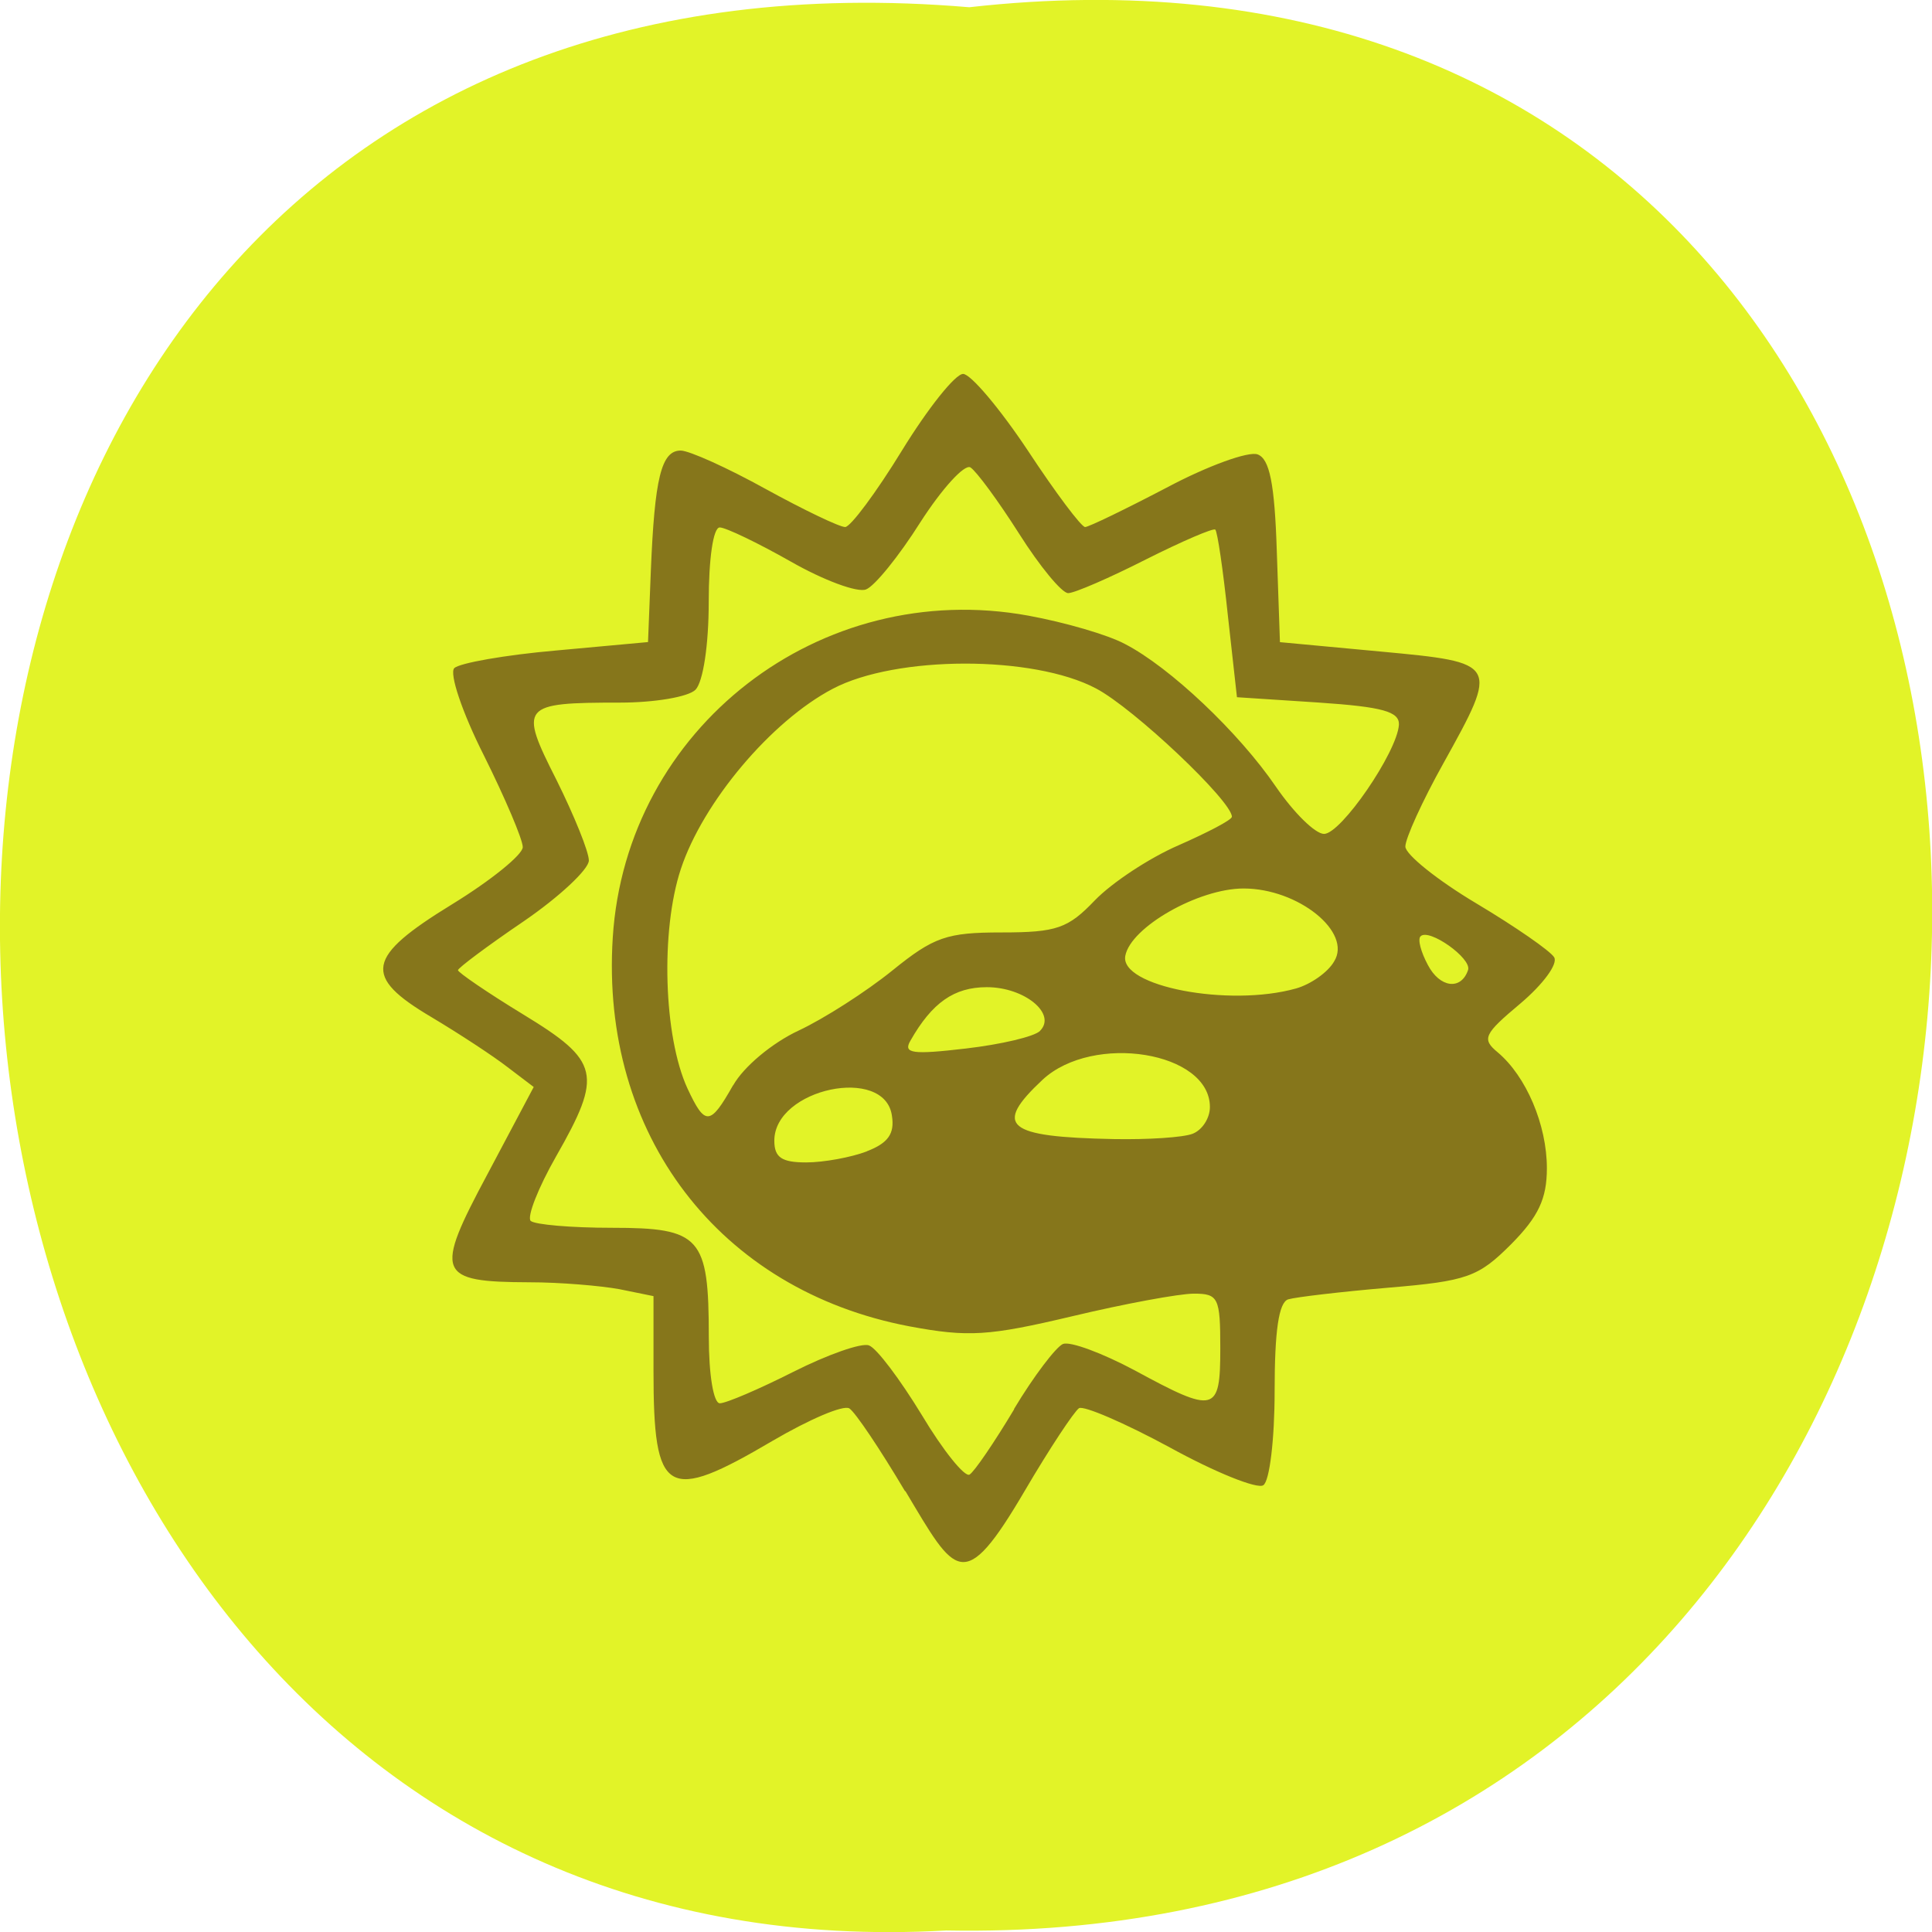 <svg xmlns="http://www.w3.org/2000/svg" viewBox="0 0 24 24"><path d="m 12.04 0.09 c 16.11 -1.816 15.883 24.2 -0.285 23.891 c -15.04 0.855 -16.395 -25.309 0.285 -23.891" fill="#e2f328"/><path d="m 11.242 18.523 c -0.309 -0.52 -0.617 -0.98 -0.691 -1.027 c -0.074 -0.047 -0.5 0.137 -0.953 0.402 c -1.32 0.777 -1.48 0.684 -1.48 -0.871 v -0.926 l -0.422 -0.086 c -0.234 -0.043 -0.738 -0.086 -1.117 -0.086 c -1.152 -0.004 -1.188 -0.102 -0.523 -1.344 l 0.574 -1.082 l -0.324 -0.246 c -0.176 -0.137 -0.605 -0.418 -0.945 -0.621 c -0.859 -0.508 -0.816 -0.746 0.254 -1.402 c 0.484 -0.297 0.879 -0.617 0.879 -0.711 c 0 -0.094 -0.219 -0.609 -0.484 -1.141 c -0.27 -0.535 -0.43 -1.016 -0.367 -1.082 c 0.063 -0.063 0.633 -0.164 1.262 -0.219 l 1.145 -0.105 l 0.035 -0.883 c 0.047 -1.152 0.129 -1.496 0.371 -1.496 c 0.105 0 0.582 0.215 1.055 0.477 c 0.477 0.262 0.918 0.473 0.988 0.473 c 0.066 0 0.387 -0.43 0.707 -0.953 c 0.32 -0.52 0.66 -0.949 0.758 -0.949 c 0.094 0 0.457 0.43 0.805 0.953 c 0.344 0.523 0.664 0.949 0.711 0.949 c 0.043 0 0.496 -0.219 1.01 -0.488 c 0.512 -0.273 1.023 -0.457 1.133 -0.414 c 0.148 0.055 0.211 0.359 0.238 1.203 l 0.039 1.129 l 1.254 0.117 c 1.465 0.137 1.469 0.141 0.777 1.387 c -0.262 0.469 -0.473 0.934 -0.473 1.035 c 0 0.098 0.398 0.418 0.883 0.707 c 0.484 0.289 0.918 0.59 0.965 0.668 c 0.051 0.082 -0.137 0.336 -0.418 0.574 c -0.457 0.383 -0.484 0.441 -0.281 0.609 c 0.352 0.297 0.609 0.898 0.609 1.438 c 0 0.379 -0.105 0.602 -0.445 0.945 c -0.406 0.406 -0.543 0.457 -1.523 0.539 c -0.594 0.051 -1.152 0.117 -1.246 0.145 c -0.117 0.039 -0.168 0.391 -0.168 1.141 c 0 0.598 -0.063 1.121 -0.141 1.168 c -0.074 0.051 -0.598 -0.16 -1.16 -0.469 c -0.563 -0.305 -1.07 -0.523 -1.129 -0.488 c -0.059 0.039 -0.363 0.496 -0.672 1.023 c -0.766 1.305 -0.859 1.055 -1.484 0.008 m 1.348 -1.02 c 0.246 -0.41 0.523 -0.773 0.609 -0.809 c 0.09 -0.035 0.488 0.113 0.891 0.328 c 1 0.543 1.063 0.527 1.063 -0.273 c 0 -0.629 -0.023 -0.68 -0.328 -0.68 c -0.18 0 -0.859 0.125 -1.512 0.281 c -1.039 0.246 -1.289 0.262 -2.023 0.125 c -2.363 -0.449 -3.84 -2.383 -3.684 -4.828 c 0.164 -2.605 2.574 -4.473 5.164 -4 c 0.449 0.082 0.988 0.238 1.199 0.352 c 0.559 0.289 1.414 1.098 1.875 1.773 c 0.223 0.324 0.488 0.586 0.598 0.586 c 0.211 0 0.906 -1.012 0.93 -1.355 c 0.008 -0.164 -0.199 -0.223 -1 -0.277 l -1.012 -0.066 l -0.113 -1.016 c -0.059 -0.563 -0.129 -1.039 -0.156 -1.066 c -0.023 -0.023 -0.414 0.145 -0.863 0.371 c -0.453 0.23 -0.887 0.418 -0.965 0.418 c -0.078 0 -0.352 -0.332 -0.609 -0.738 c -0.258 -0.406 -0.531 -0.777 -0.605 -0.824 c -0.074 -0.043 -0.352 0.262 -0.621 0.68 c -0.266 0.422 -0.57 0.797 -0.676 0.836 c -0.105 0.043 -0.527 -0.113 -0.938 -0.348 c -0.406 -0.23 -0.805 -0.422 -0.879 -0.422 c -0.082 0 -0.137 0.391 -0.137 0.926 c 0 0.539 -0.07 0.992 -0.164 1.09 c -0.09 0.09 -0.512 0.16 -0.938 0.16 c -1.23 0 -1.258 0.035 -0.789 0.961 c 0.219 0.441 0.402 0.891 0.402 1 c 0 0.109 -0.367 0.453 -0.813 0.758 c -0.449 0.305 -0.813 0.578 -0.813 0.605 c 0 0.027 0.363 0.277 0.813 0.551 c 0.949 0.578 0.988 0.742 0.406 1.762 c -0.223 0.391 -0.363 0.75 -0.316 0.801 c 0.051 0.047 0.504 0.086 1.01 0.086 c 1.102 0 1.203 0.113 1.203 1.352 c 0 0.477 0.059 0.828 0.137 0.828 c 0.078 0 0.488 -0.176 0.914 -0.391 c 0.426 -0.215 0.848 -0.363 0.938 -0.328 c 0.094 0.031 0.387 0.422 0.656 0.863 c 0.266 0.445 0.535 0.777 0.594 0.742 c 0.059 -0.035 0.309 -0.402 0.555 -0.813 m -1.832 -3.203 c 0.266 -0.102 0.348 -0.219 0.313 -0.441 c -0.086 -0.629 -1.461 -0.34 -1.461 0.309 c 0 0.207 0.09 0.27 0.395 0.27 c 0.219 0 0.559 -0.063 0.754 -0.137 m 4.047 -0.219 c 0.121 -0.047 0.215 -0.195 0.215 -0.332 c 0 -0.688 -1.449 -0.922 -2.078 -0.34 c -0.617 0.578 -0.457 0.711 0.883 0.738 c 0.422 0.008 0.863 -0.02 0.98 -0.066 m -5.707 -0.602 c 0.129 -0.23 0.484 -0.527 0.813 -0.68 c 0.316 -0.148 0.84 -0.484 1.164 -0.746 c 0.516 -0.418 0.676 -0.473 1.359 -0.473 c 0.684 0 0.824 -0.051 1.156 -0.398 c 0.211 -0.219 0.676 -0.527 1.039 -0.684 c 0.363 -0.16 0.664 -0.316 0.664 -0.355 c 0 -0.195 -1.219 -1.348 -1.688 -1.594 c -0.781 -0.414 -2.484 -0.41 -3.27 0.004 c -0.766 0.402 -1.613 1.41 -1.887 2.238 c -0.254 0.766 -0.215 2.082 0.082 2.727 c 0.219 0.469 0.281 0.465 0.566 -0.039 m 3.813 -0.676 c 0.211 -0.211 -0.191 -0.543 -0.66 -0.543 c -0.406 0 -0.68 0.191 -0.949 0.664 c -0.094 0.16 0.023 0.176 0.688 0.098 c 0.438 -0.051 0.852 -0.148 0.922 -0.219 m 3.18 -0.527 c 0.18 -0.051 0.395 -0.199 0.473 -0.336 c 0.227 -0.363 -0.445 -0.906 -1.125 -0.906 c -0.559 0 -1.402 0.48 -1.469 0.836 c -0.074 0.379 1.285 0.641 2.121 0.406 m 2.137 -0.23 c 0.047 -0.145 -0.488 -0.523 -0.59 -0.418 c -0.039 0.035 0.004 0.195 0.09 0.355 c 0.148 0.285 0.414 0.32 0.5 0.063" fill="#86761b"/></svg>